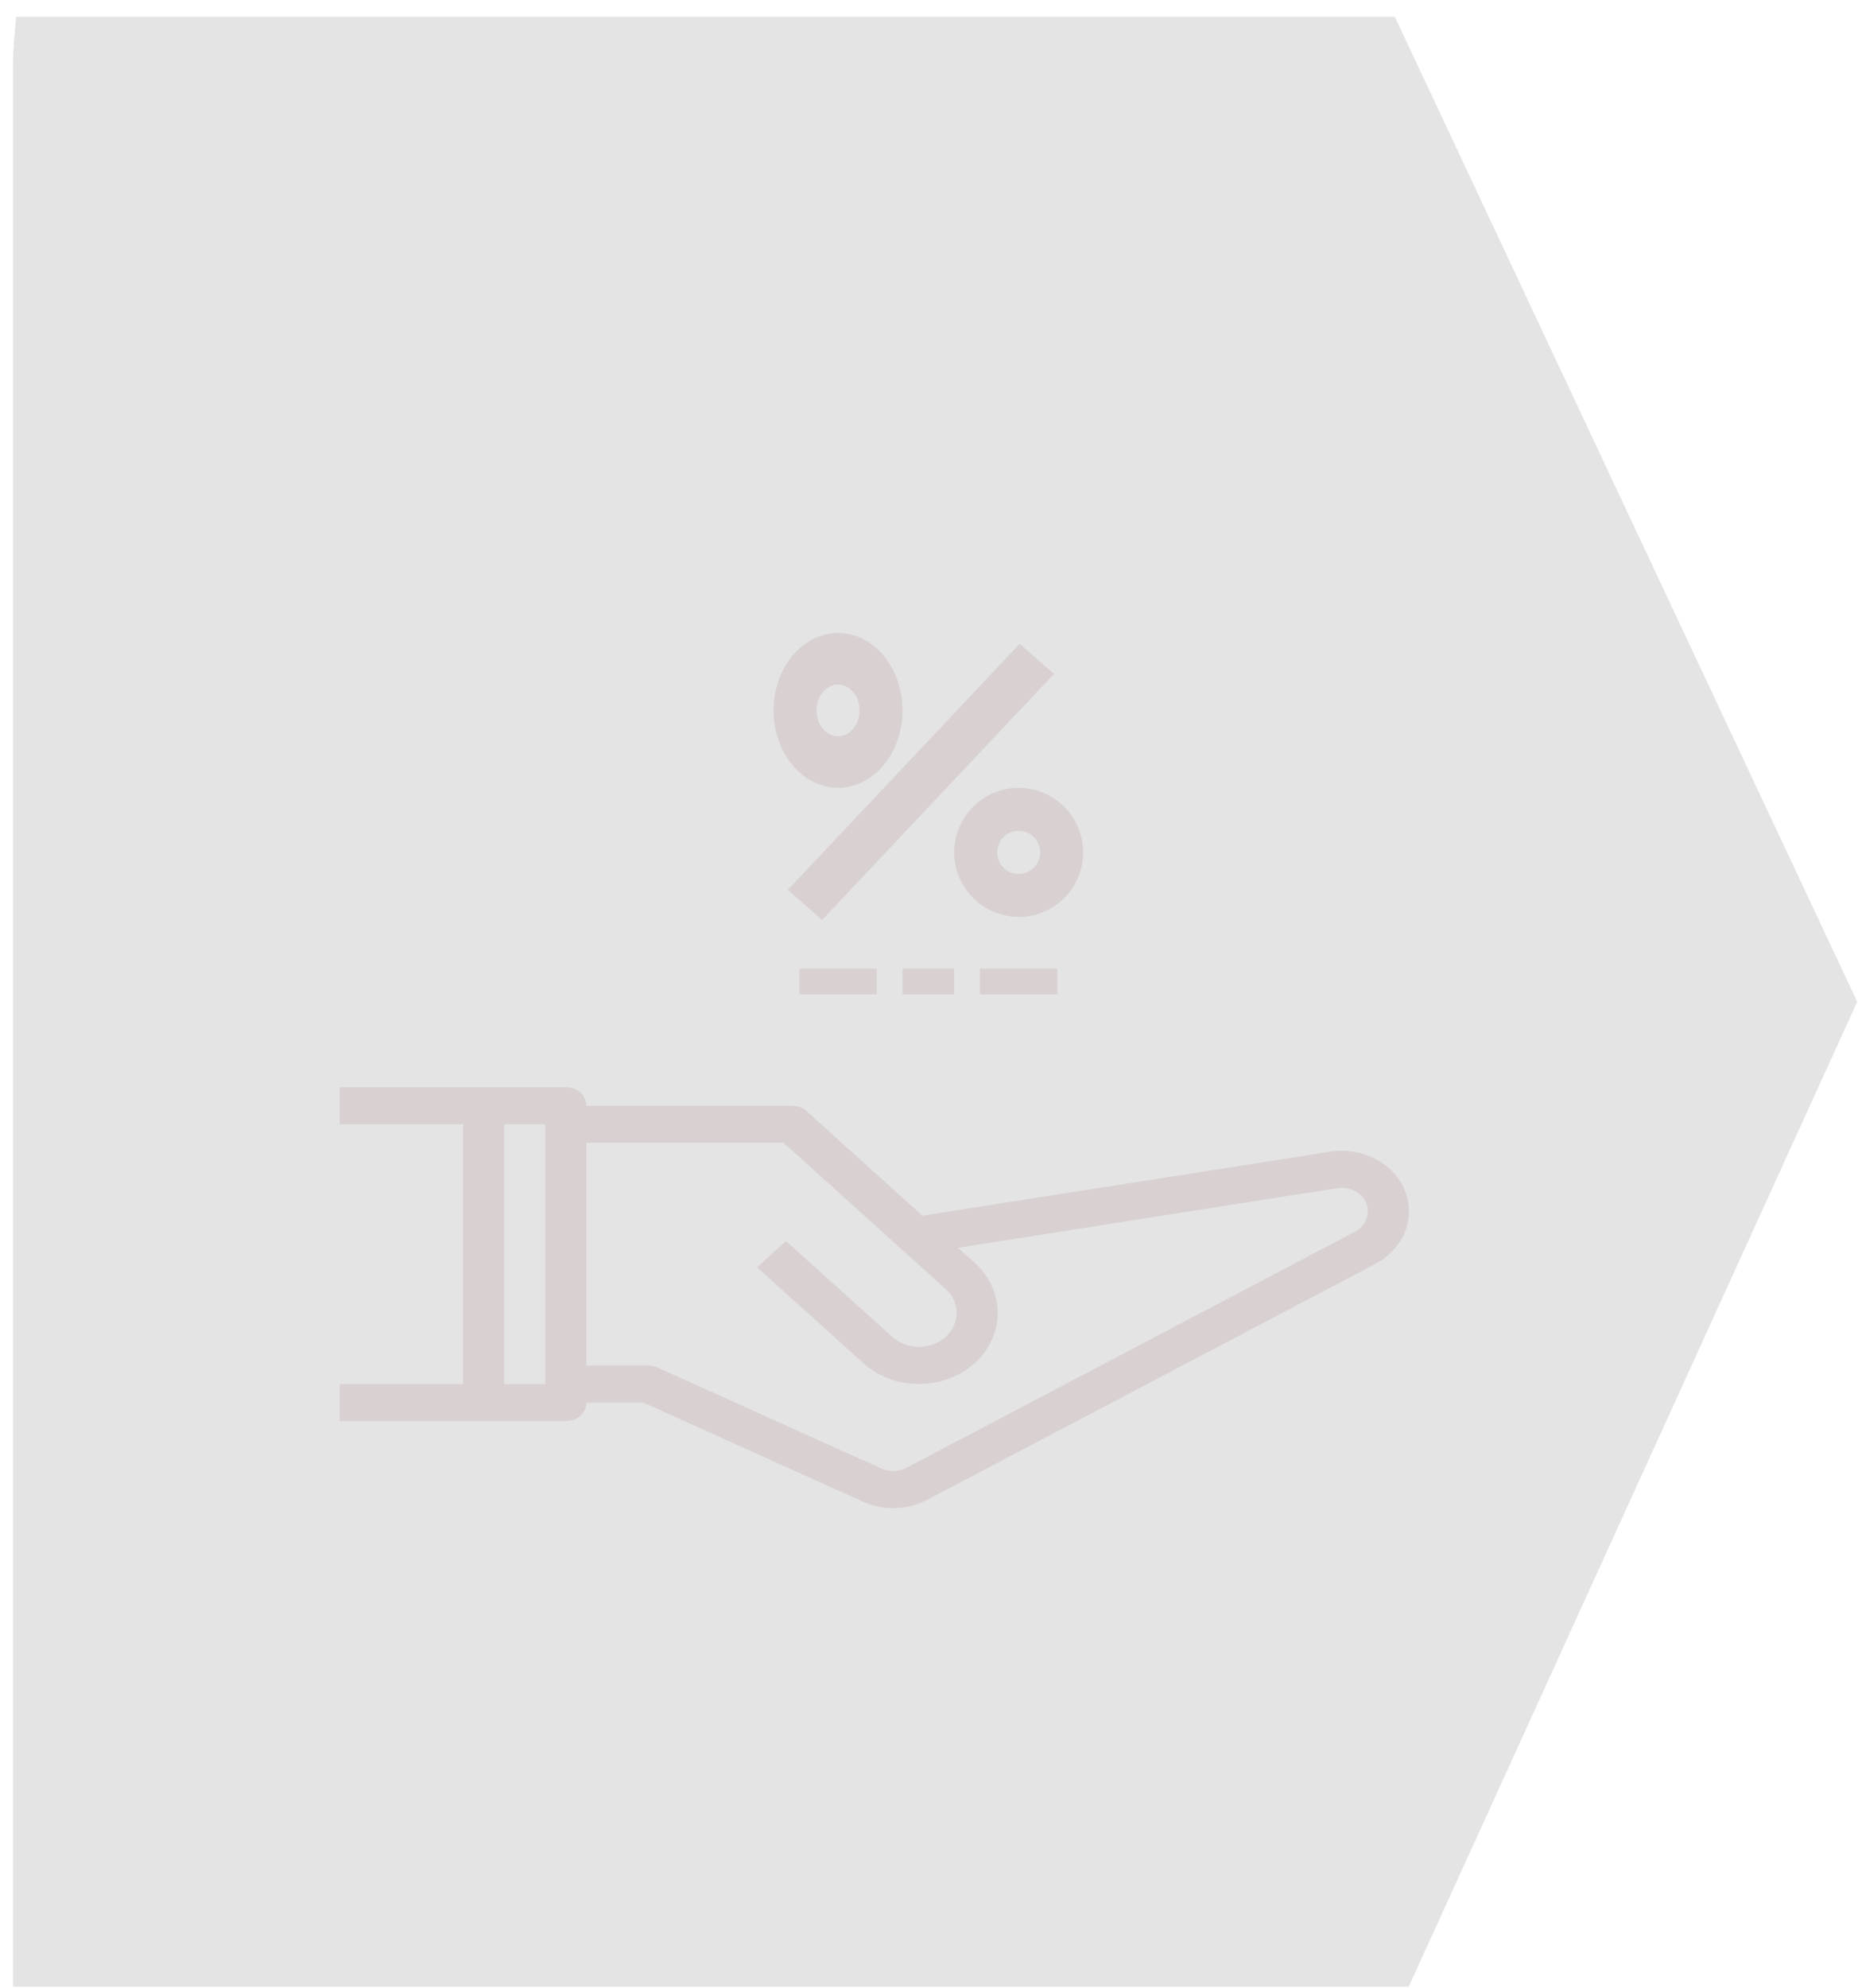 <svg width="72" height="77" viewBox="0 0 72 77" fill="none" xmlns="http://www.w3.org/2000/svg">
<path opacity="0.15" d="M71.965 38.816L54.589 76.964H0.503V2.459C0.503 1.856 0.576 1.253 0.625 0.649H54.051L71.965 38.798V38.816Z" fill="#4F4F4F"/>
<path d="M53.672 45.13C53.082 44.682 52.302 44.495 51.55 44.613L35.746 47.092L31.257 43.044C31.108 42.908 30.906 42.833 30.694 42.833H22.725C22.725 42.436 22.369 42.114 21.928 42.114H18.741H13.163V43.552H17.944V53.614H13.163V55.052H18.741H21.928C22.369 55.052 22.725 54.73 22.725 54.333H24.928L33.447 58.175C33.816 58.342 34.214 58.425 34.613 58.424C35.066 58.424 35.519 58.317 35.925 58.104L53.309 48.957C54.105 48.537 54.6 47.759 54.6 46.928C54.6 46.233 54.261 45.577 53.672 45.13ZM21.131 53.614H19.538V43.552H21.131V53.614ZM52.505 47.715L35.121 56.862C34.826 57.017 34.467 57.028 34.16 56.89L25.473 52.972C25.362 52.921 25.239 52.895 25.116 52.895H22.725V44.27H30.364L36.642 49.933C36.917 50.181 37.069 50.511 37.069 50.862C37.069 51.587 36.415 52.177 35.612 52.177C35.229 52.177 34.853 52.037 34.582 51.791L30.46 48.075L29.334 49.091L33.455 52.808C34.031 53.328 34.796 53.614 35.612 53.614C37.294 53.614 38.663 52.38 38.663 50.862C38.663 50.128 38.345 49.437 37.769 48.916L37.125 48.335L51.822 46.029C52.119 45.983 52.417 46.057 52.646 46.23C52.875 46.404 53.006 46.658 53.006 46.928C53.006 47.25 52.814 47.552 52.505 47.715Z" fill="#D9D1D1"/>
<path d="M39.513 24.94L30.526 34.473L31.857 35.639L40.844 26.107L39.513 24.94Z" fill="#D9D1D1"/>
<path d="M32.475 30.52C33.853 30.52 34.975 29.174 34.975 27.52C34.975 25.866 33.853 24.52 32.475 24.52C31.097 24.52 29.975 25.866 29.975 27.52C29.975 29.174 31.097 30.52 32.475 30.52ZM32.475 26.52C32.935 26.52 33.308 26.97 33.308 27.52C33.308 28.072 32.935 28.52 32.475 28.52C32.015 28.52 31.642 28.072 31.642 27.52C31.642 26.97 32.015 26.52 32.475 26.52Z" fill="#D9D1D1"/>
<path d="M36.975 33.02C36.975 34.399 38.097 35.52 39.475 35.52C40.853 35.52 41.975 34.399 41.975 33.02C41.975 31.642 40.853 30.52 39.475 30.52C38.097 30.52 36.975 31.642 36.975 33.02ZM40.308 33.02C40.308 33.48 39.935 33.854 39.475 33.854C39.015 33.854 38.642 33.48 38.642 33.02C38.642 32.561 39.015 32.187 39.475 32.187C39.935 32.187 40.308 32.561 40.308 33.02Z" fill="#D9D1D1"/>
<path d="M33.975 37.52H30.975V38.52H33.975V37.52Z" fill="#D9D1D1"/>
<path d="M36.975 37.52H34.975V38.52H36.975V37.52Z" fill="#D9D1D1"/>
<path d="M40.975 37.52H37.975V38.52H40.975V37.52Z" fill="#D9D1D1"/>
</svg>
